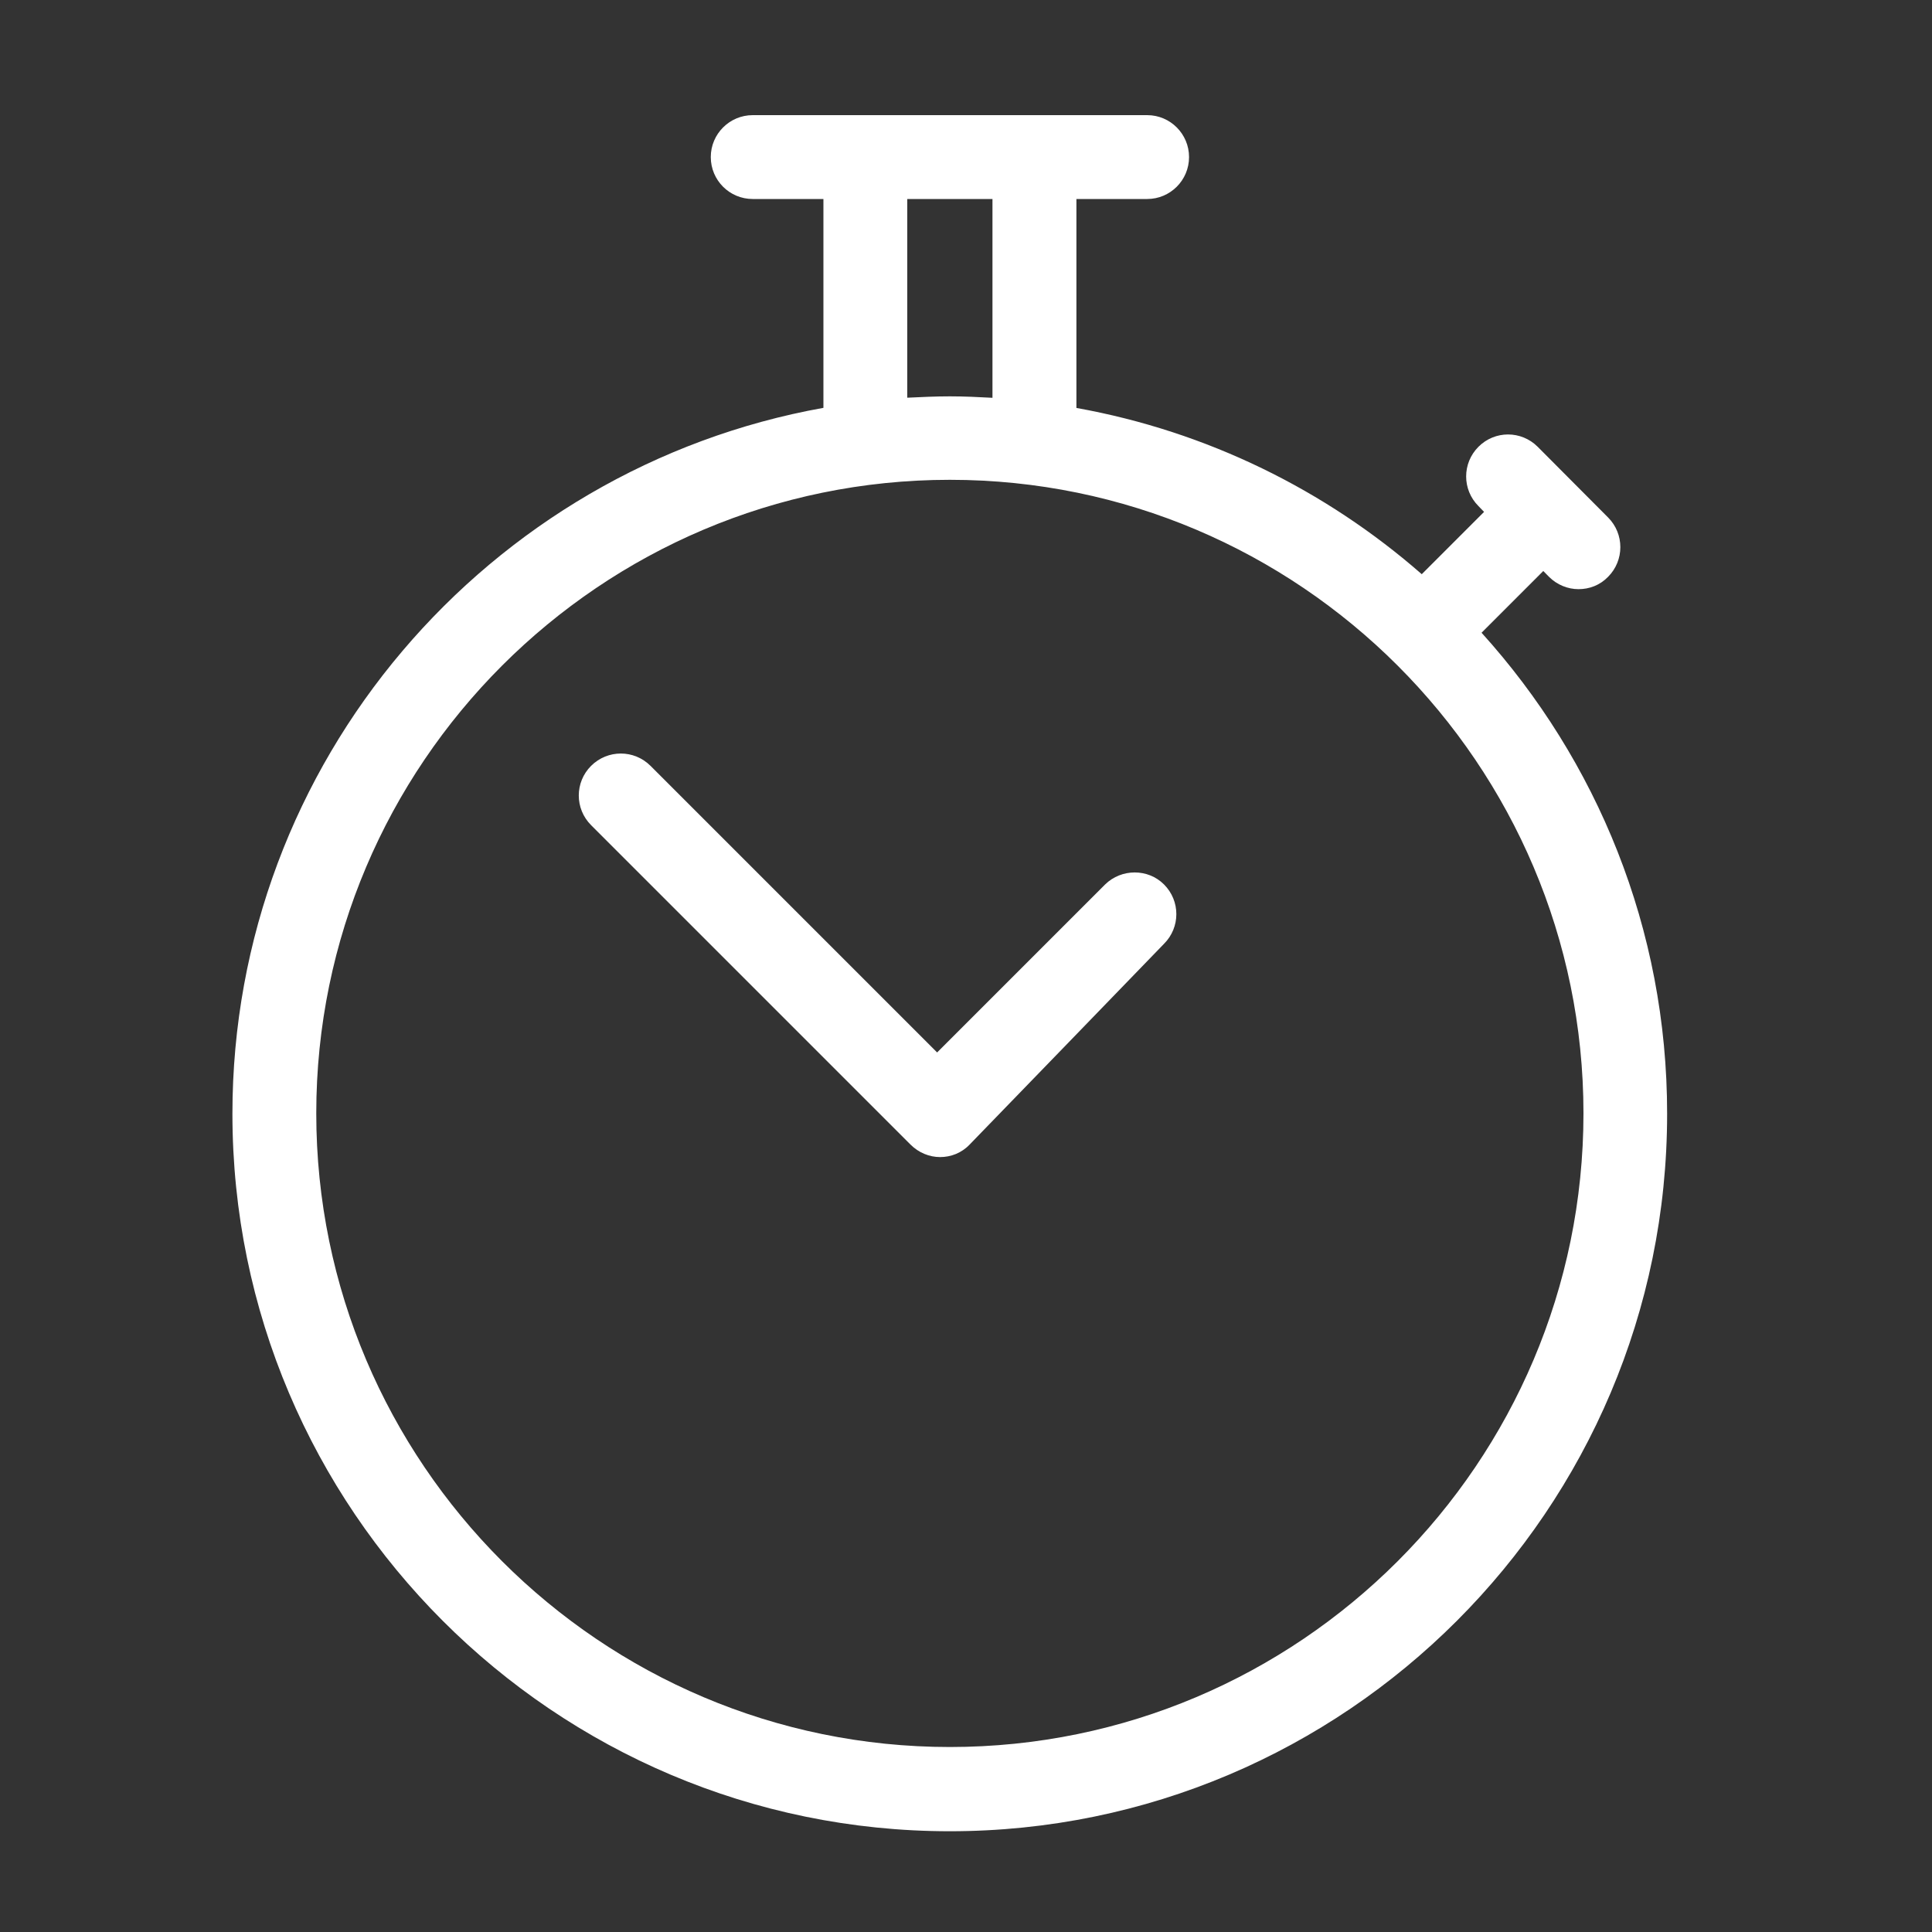 <?xml version="1.0" encoding="utf-8"?>
<!-- Generator: Adobe Illustrator 16.0.0, SVG Export Plug-In . SVG Version: 6.00 Build 0)  -->
<!DOCTYPE svg PUBLIC "-//W3C//DTD SVG 1.1//EN" "http://www.w3.org/Graphics/SVG/1.1/DTD/svg11.dtd">
<svg version="1.1" id="Layer_1" xmlns="http://www.w3.org/2000/svg" xmlns:xlink="http://www.w3.org/1999/xlink" x="0px" y="0px"
	 width="20px" height="20px" viewBox="0 0 20 20" enable-background="new 0 0 20 20" xml:space="preserve">
<rect x="0" y="0" width="20" height="20" fill="#333333" stroke="none"/>
<g>
	<path fill="#FFFFFF" d="M15.337,6.55l0.639-0.639l0.059,0.06c0.083,0.083,0.194,0.128,0.306,0.128s0.222-0.041,0.306-0.128
		c0.169-0.17,0.169-0.444,0-0.614l-0.729-0.732c-0.17-0.17-0.444-0.17-0.613,0c-0.17,0.17-0.17,0.444,0,0.614l0.058,0.06
		l-0.645,0.645c-0.996-0.871-2.222-1.478-3.575-1.721V2.06h0.733c0.238,0,0.433-0.194,0.433-0.434c0-0.239-0.194-0.434-0.433-0.434
		h-1.167H8.958H7.792c-0.239,0-0.434,0.194-0.434,0.434c0,0.24,0.194,0.434,0.434,0.434h0.732v2.162
		c-3.47,0.622-6.118,3.661-6.118,7.308c0,4.095,3.332,7.427,7.426,7.427c4.096,0,7.426-3.332,7.426-7.427
		C17.259,9.614,16.53,7.869,15.337,6.55z M9.392,2.06h0.882v2.058C10.127,4.11,9.982,4.103,9.833,4.103S9.539,4.11,9.392,4.117V2.06
		L9.392,2.06z M9.833,18.085c-3.616,0-6.559-2.942-6.559-6.56c0-3.615,2.943-6.558,6.559-6.558c3.616,0,6.559,2.943,6.559,6.558
		C16.392,15.143,13.449,18.085,9.833,18.085z"/>
	<path fill="#FFFFFF" d="M11.44,9.156l-1.739,1.739L6.734,7.928c-0.17-0.17-0.444-0.17-0.615,0c-0.17,0.17-0.17,0.444,0,0.614
		l3.307,3.307c0.084,0.084,0.195,0.129,0.306,0.129c0.111,0,0.222-0.042,0.305-0.129C10.086,11.8,12.05,9.77,12.05,9.77
		c0.17-0.17,0.17-0.444,0-0.614C11.885,8.99,11.609,8.99,11.44,9.156z"/>
</g>
</svg>
